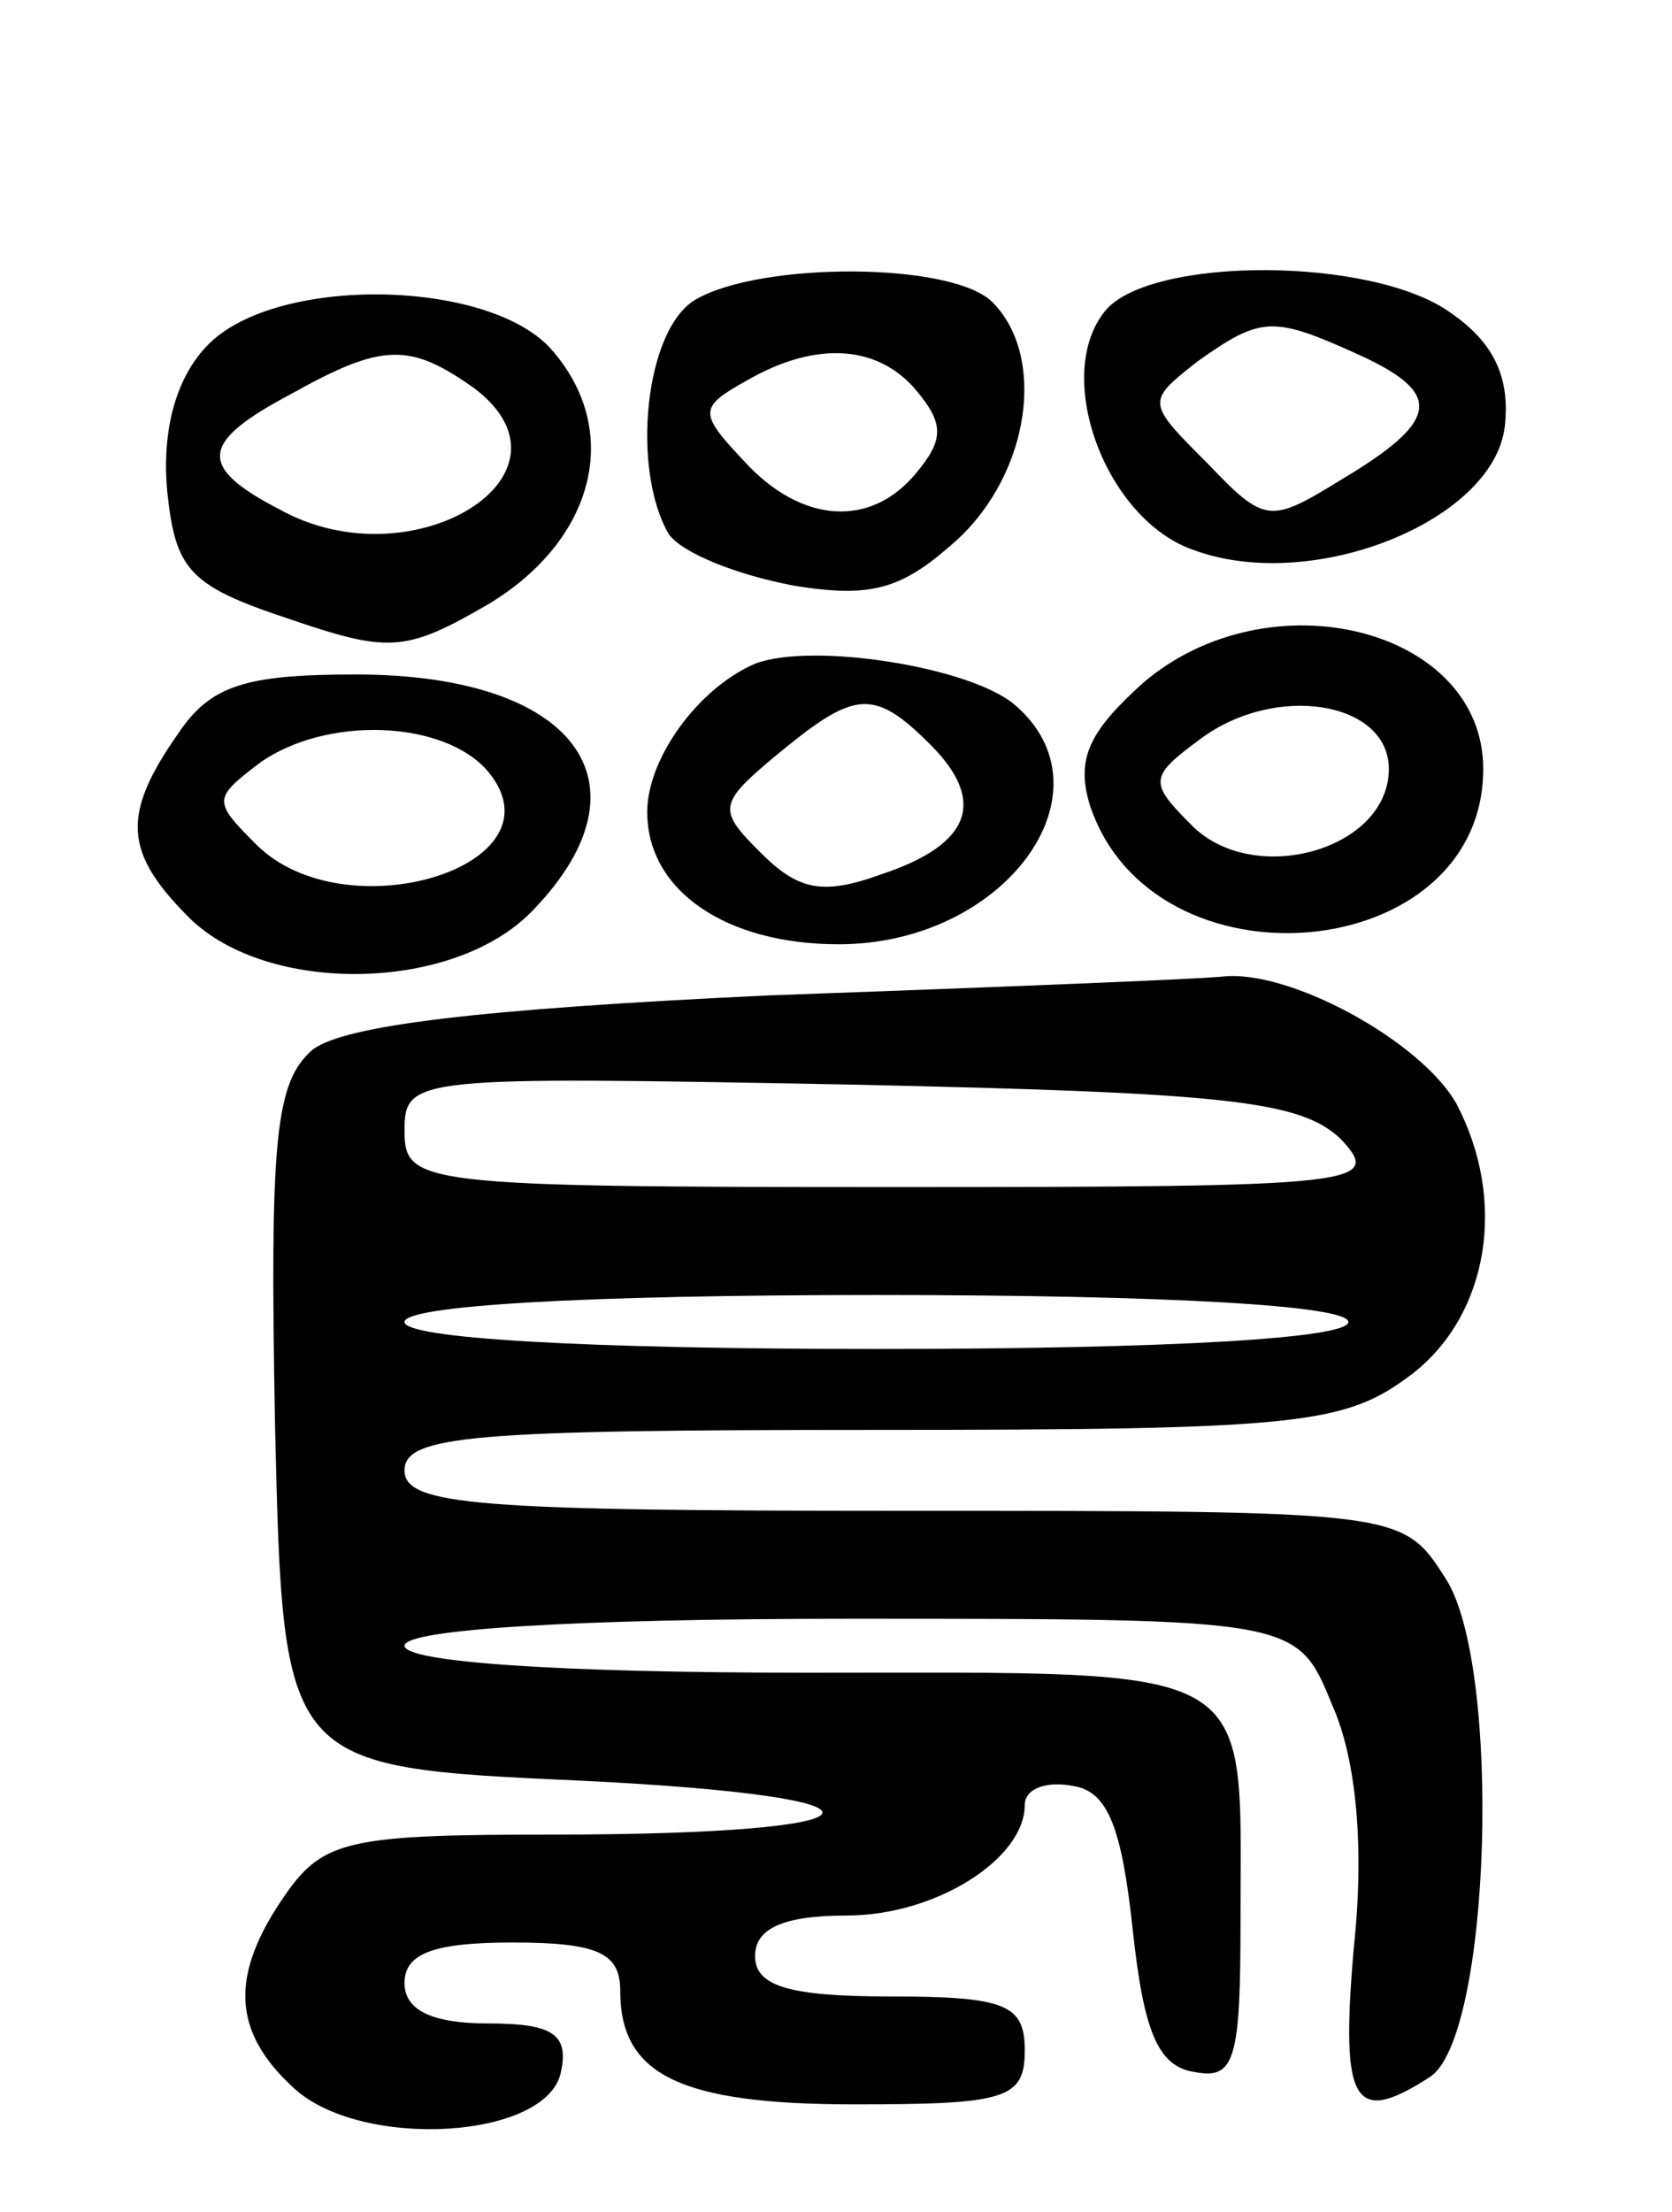 <svg version="1.0" xmlns="http://www.w3.org/2000/svg"
 width="62pt" height="82pt" viewBox="0 0 62 82"
 preserveAspectRatio="xMidYMid meet">
<g transform="translate(0,82) scale(0.1,-0.1)"
fill="#000000" stroke="none">
<path d="M258 709 c-19 -11 -24 -63 -10 -87 5 -7 25 -15 46 -19 30 -5 41 -1
61 17 27 25 33 68 13 88 -15 15 -86 15 -110 1z m82 -34 c10 -12 10 -18 0 -30
-17 -21 -43 -19 -64 4 -17 18 -17 20 1 30 26 15 49 13 63 -4z"/>
<path d="M410 705 c-20 -24 0 -78 33 -89 44 -16 111 11 115 46 2 18 -4 31 -20
42 -29 21 -111 21 -128 1z m95 -17 c30 -14 29 -24 -8 -46 -26 -16 -28 -16 -49
6 -23 23 -23 23 -4 38 24 17 28 17 61 2z"/>
<path d="M76 691 c-11 -12 -16 -31 -14 -53 3 -29 8 -35 44 -47 38 -13 44 -13
75 5 40 24 50 65 23 95 -24 26 -104 27 -128 0z m100 -15 c42 -32 -23 -72 -72
-45 -31 16 -30 25 4 43 34 19 44 19 68 2z"/>
<path d="M424 567 c-20 -18 -25 -28 -20 -45 23 -71 146 -60 146 13 0 52 -79
72 -126 32z m91 -32 c0 -30 -50 -44 -73 -21 -16 16 -16 18 3 32 28 21 70 14
70 -11z"/>
<path d="M280 574 c-21 -9 -40 -35 -40 -55 0 -29 29 -49 71 -49 62 0 103 57
65 89 -17 14 -75 23 -96 15z m65 -30 c21 -21 15 -37 -18 -48 -22 -8 -31 -6
-45 8 -16 16 -16 18 7 37 28 23 35 24 56 3z"/>
<path d="M66 548 c-21 -30 -20 -44 4 -68 29 -29 99 -28 128 3 45 47 15 87 -66
87 -41 0 -54 -4 -66 -22z m115 -14 c29 -35 -53 -60 -86 -27 -16 16 -16 17 1
30 25 18 69 16 85 -3z"/>
<path d="M284 451 c-106 -5 -156 -11 -168 -20 -14 -12 -16 -33 -14 -140 3
-126 3 -126 113 -131 125 -6 118 -20 -10 -20 -75 0 -85 -2 -99 -22 -21 -30
-20 -51 3 -72 25 -23 94 -19 99 6 3 14 -3 18 -27 18 -21 0 -31 5 -31 15 0 11
11 15 40 15 32 0 40 -4 40 -18 0 -31 22 -42 87 -42 56 0 63 2 63 20 0 17 -7
20 -50 20 -38 0 -50 4 -50 15 0 10 10 15 34 15 33 0 66 21 66 41 0 6 8 9 18 7
13 -2 18 -16 22 -53 4 -37 9 -51 23 -53 15 -3 17 5 17 56 0 97 9 92 -161 92
-93 0 -149 4 -149 10 0 6 62 10 165 10 166 0 166 0 179 -32 9 -20 12 -53 8
-90 -5 -58 0 -66 28 -48 23 14 27 153 6 185 -16 25 -16 25 -201 25 -158 0
-185 2 -185 15 0 13 26 15 174 15 160 0 175 2 200 21 28 22 35 64 16 100 -13
23 -62 50 -87 47 -10 -1 -86 -4 -169 -7z m213 -53 c16 -17 9 -18 -165 -18
-177 0 -182 1 -182 21 0 20 4 20 165 17 140 -3 167 -6 182 -20z m3 -68 c0 -6
-65 -10 -175 -10 -110 0 -175 4 -175 10 0 6 65 10 175 10 110 0 175 -4 175
-10z"/>
</g>
</svg>
